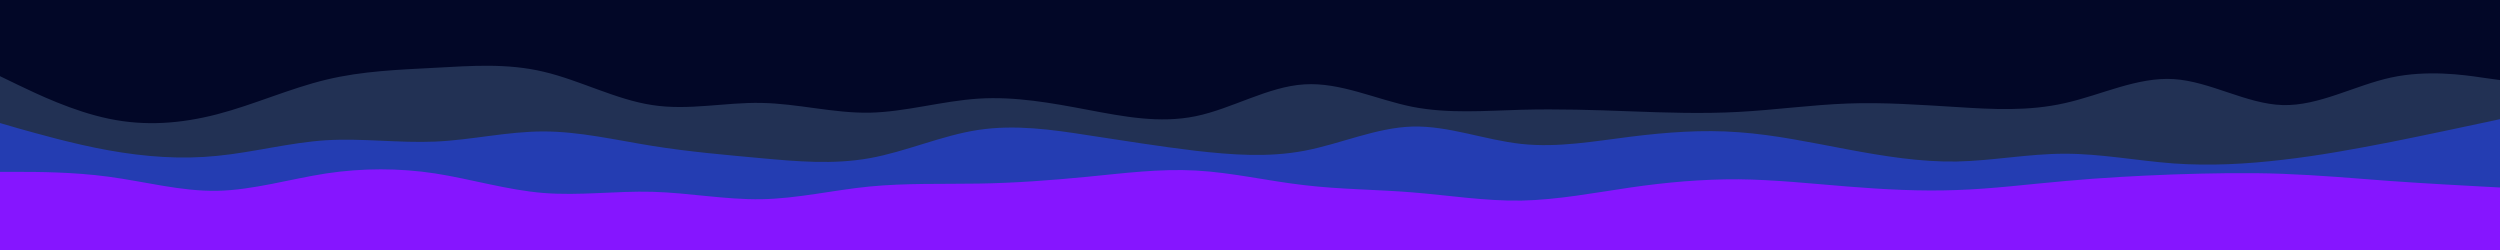 <svg id="visual" viewBox="0 0 1280 128" width="1280" height="128" xmlns="http://www.w3.org/2000/svg" xmlns:xlink="http://www.w3.org/1999/xlink" version="1.1"><rect x="0" y="0" width="1280" height="128" fill="#020727"></rect><path d="M0 39L9.3 43.5C18.7 48 37.3 57 55.8 60.8C74.3 64.7 92.7 63.3 111.2 58.5C129.7 53.7 148.3 45.3 167 40.8C185.7 36.3 204.3 35.7 222.8 34.7C241.3 33.7 259.7 32.3 278.2 36.7C296.7 41 315.3 51 334 53.8C352.7 56.7 371.3 52.3 389.8 52.7C408.3 53 426.7 58 445.2 57.7C463.7 57.3 482.3 51.7 501 50.5C519.7 49.3 538.3 52.7 556.8 56.2C575.3 59.7 593.7 63.3 612.2 59.5C630.7 55.7 649.3 44.3 667.8 43.2C686.3 42 704.7 51 723.2 54.7C741.7 58.3 760.3 56.7 779 56.2C797.7 55.7 816.3 56.3 834.8 57C853.3 57.7 871.7 58.3 890.2 57.3C908.7 56.3 927.3 53.7 946 53C964.7 52.3 983.3 53.7 1001.8 54.8C1020.3 56 1038.7 57 1057.2 52.8C1075.7 48.7 1094.3 39.3 1113 40.5C1131.7 41.7 1150.3 53.3 1168.8 53.8C1187.3 54.3 1205.7 43.7 1224.2 39.7C1242.7 35.7 1261.3 38.3 1270.7 39.7L1280 41L1280 129L1270.7 129C1261.3 129 1242.7 129 1224.2 129C1205.7 129 1187.3 129 1168.8 129C1150.3 129 1131.7 129 1113 129C1094.3 129 1075.7 129 1057.2 129C1038.7 129 1020.3 129 1001.8 129C983.3 129 964.7 129 946 129C927.3 129 908.7 129 890.2 129C871.7 129 853.3 129 834.8 129C816.3 129 797.7 129 779 129C760.3 129 741.7 129 723.2 129C704.7 129 686.3 129 667.8 129C649.3 129 630.7 129 612.2 129C593.7 129 575.3 129 556.8 129C538.3 129 519.7 129 501 129C482.3 129 463.7 129 445.2 129C426.7 129 408.3 129 389.8 129C371.3 129 352.7 129 334 129C315.3 129 296.7 129 278.2 129C259.7 129 241.3 129 222.8 129C204.3 129 185.7 129 167 129C148.3 129 129.7 129 111.2 129C92.7 129 74.3 129 55.8 129C37.3 129 18.7 129 9.3 129L0 129Z" fill="#223154"></path><path d="M0 63L9.3 65.7C18.7 68.3 37.3 73.7 55.8 77C74.3 80.3 92.7 81.7 111.2 79.8C129.7 78 148.3 73 167 71.8C185.7 70.7 204.3 73.3 222.8 72.5C241.3 71.7 259.7 67.3 278.2 67.3C296.7 67.3 315.3 71.7 334 74.7C352.7 77.7 371.3 79.3 389.8 81C408.3 82.7 426.7 84.3 445.2 81C463.7 77.7 482.3 69.3 501 66.5C519.7 63.7 538.3 66.3 556.8 69.2C575.3 72 593.7 75 612.2 77.2C630.7 79.3 649.3 80.7 667.8 77.2C686.3 73.7 704.7 65.3 723.2 64.8C741.7 64.3 760.3 71.7 779 73.7C797.7 75.7 816.3 72.3 834.8 70C853.3 67.7 871.7 66.3 890.2 67.7C908.7 69 927.3 73 946 76.5C964.7 80 983.3 83 1001.8 82.7C1020.3 82.3 1038.7 78.7 1057.2 78.7C1075.7 78.7 1094.3 82.3 1113 83.7C1131.7 85 1150.3 84 1168.8 81.8C1187.3 79.7 1205.7 76.3 1224.2 72.7C1242.7 69 1261.3 65 1270.7 63L1280 61L1280 129L1270.7 129C1261.3 129 1242.7 129 1224.2 129C1205.7 129 1187.3 129 1168.8 129C1150.3 129 1131.7 129 1113 129C1094.3 129 1075.7 129 1057.2 129C1038.7 129 1020.3 129 1001.8 129C983.3 129 964.7 129 946 129C927.3 129 908.7 129 890.2 129C871.7 129 853.3 129 834.8 129C816.3 129 797.7 129 779 129C760.3 129 741.7 129 723.2 129C704.7 129 686.3 129 667.8 129C649.3 129 630.7 129 612.2 129C593.7 129 575.3 129 556.8 129C538.3 129 519.7 129 501 129C482.3 129 463.7 129 445.2 129C426.7 129 408.3 129 389.8 129C371.3 129 352.7 129 334 129C315.3 129 296.7 129 278.2 129C259.7 129 241.3 129 222.8 129C204.3 129 185.7 129 167 129C148.3 129 129.7 129 111.2 129C92.7 129 74.3 129 55.8 129C37.3 129 18.7 129 9.3 129L0 129Z" fill="#243db2"></path><path d="M0 88L9.3 88C18.7 88 37.3 88 55.8 90.5C74.3 93 92.7 98 111.2 97.7C129.7 97.3 148.3 91.7 167 88.8C185.7 86 204.3 86 222.8 88.8C241.3 91.7 259.7 97.3 278.2 98.8C296.7 100.3 315.3 97.7 334 98.2C352.7 98.7 371.3 102.3 389.8 102C408.3 101.7 426.7 97.3 445.2 95.5C463.7 93.7 482.3 94.3 501 94C519.7 93.7 538.3 92.3 556.8 90.5C575.3 88.7 593.7 86.3 612.2 87.3C630.7 88.3 649.3 92.7 667.8 94.8C686.3 97 704.7 97 723.2 98.5C741.7 100 760.3 103 779 102.7C797.7 102.3 816.3 98.7 834.8 96C853.3 93.3 871.7 91.7 890.2 91.8C908.7 92 927.3 94 946 95.5C964.7 97 983.3 98 1001.8 97.3C1020.3 96.7 1038.7 94.3 1057.2 92.7C1075.7 91 1094.3 90 1113 89.3C1131.7 88.7 1150.3 88.3 1168.8 89C1187.3 89.7 1205.7 91.3 1224.2 92.7C1242.7 94 1261.3 95 1270.7 95.5L1280 96L1280 129L1270.7 129C1261.3 129 1242.7 129 1224.2 129C1205.7 129 1187.3 129 1168.8 129C1150.3 129 1131.7 129 1113 129C1094.3 129 1075.7 129 1057.2 129C1038.7 129 1020.3 129 1001.8 129C983.3 129 964.7 129 946 129C927.3 129 908.7 129 890.2 129C871.7 129 853.3 129 834.8 129C816.3 129 797.7 129 779 129C760.3 129 741.7 129 723.2 129C704.7 129 686.3 129 667.8 129C649.3 129 630.7 129 612.2 129C593.7 129 575.3 129 556.8 129C538.3 129 519.7 129 501 129C482.3 129 463.7 129 445.2 129C426.7 129 408.3 129 389.8 129C371.3 129 352.7 129 334 129C315.3 129 296.7 129 278.2 129C259.7 129 241.3 129 222.8 129C204.3 129 185.7 129 167 129C148.3 129 129.7 129 111.2 129C92.7 129 74.3 129 55.8 129C37.3 129 18.7 129 9.3 129L0 129Z" fill="#8615ff"></path></svg>